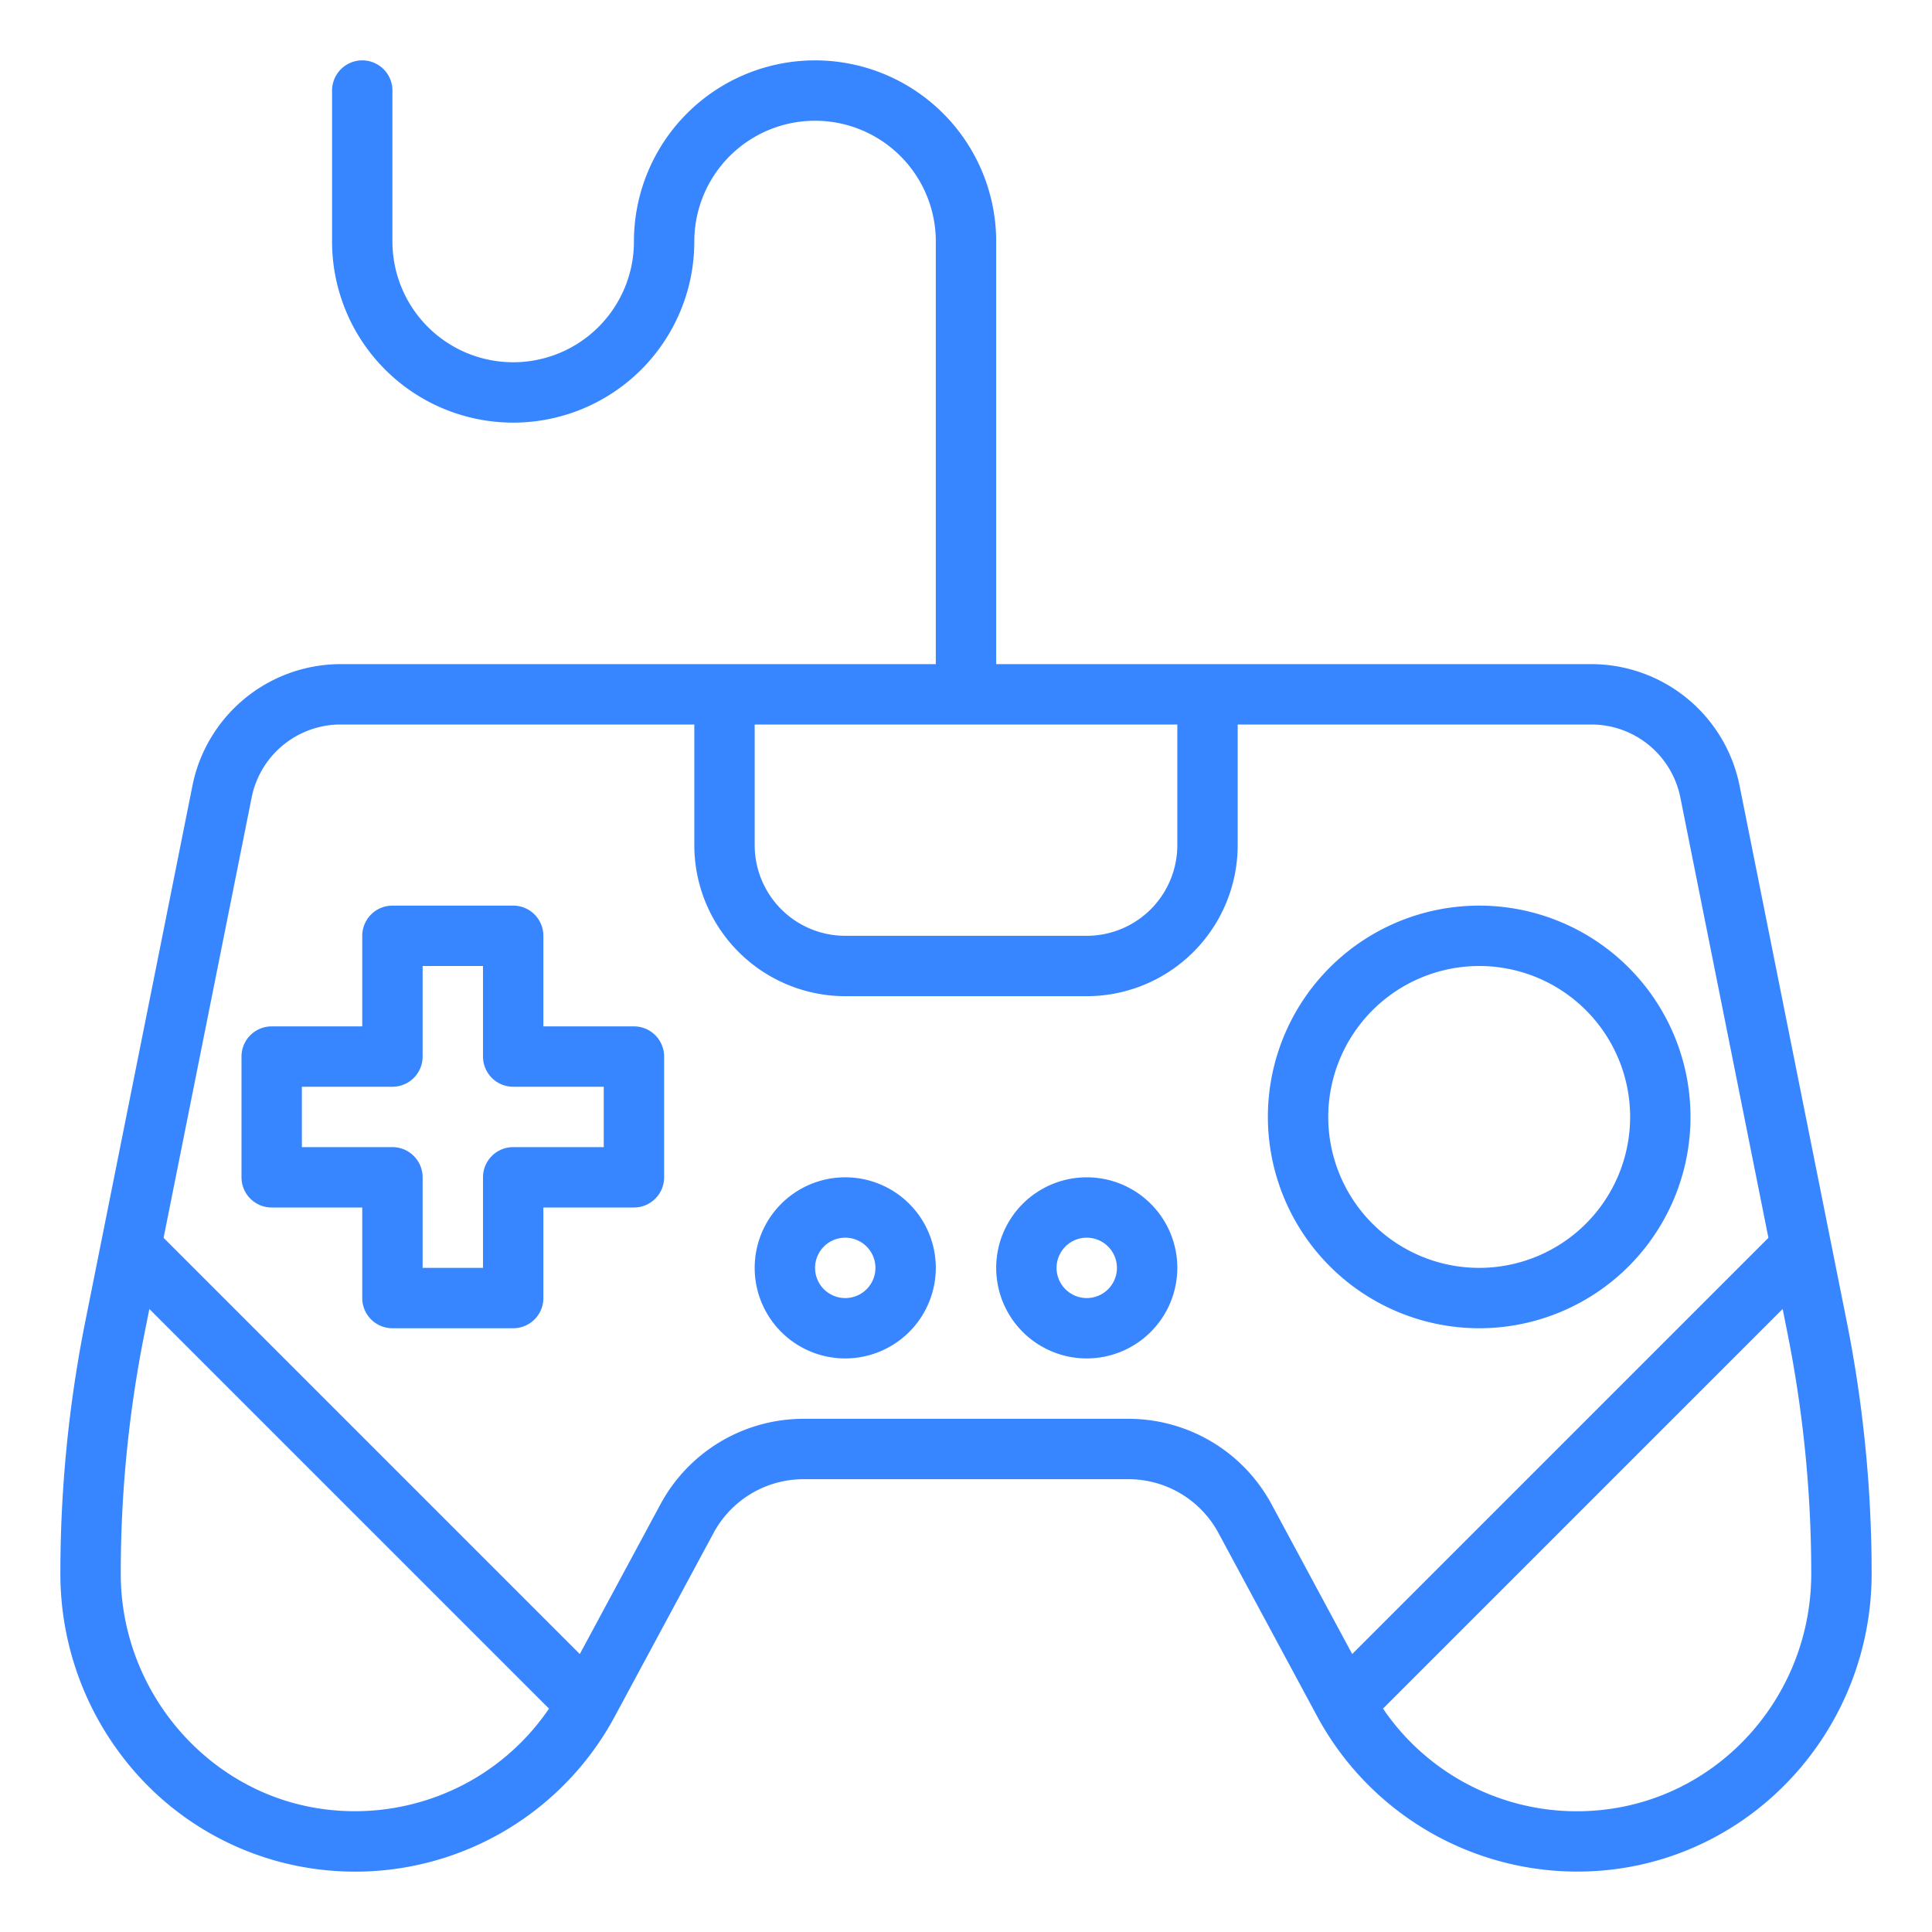 <?xml version="1.0"?>
<svg xmlns="http://www.w3.org/2000/svg" xmlns:xlink="http://www.w3.org/1999/xlink" xmlns:svgjs="http://svgjs.com/svgjs" version="1.1" width="512" height="512" x="0" y="0" viewBox="0 0 512 512" style="enable-background:new 0 0 512 512" xml:space="preserve" class=""><g><path xmlns="http://www.w3.org/2000/svg" d="M489.392,350.165l-28.4-142.01A40.109,40.109,0,0,0,421.766,176H264V64a48,48,0,0,0-96,0,32,32,0,0,1-64,0V24a8,8,0,0,0-16,0V64a48,48,0,0,0,96,0,32,32,0,0,1,64,0V176H90.234A40.109,40.109,0,0,0,51.01,208.155l-28.4,142.01A341.089,341.089,0,0,0,16,416.906v.167A79.7,79.7,0,0,0,34.654,468.3a77.39,77.39,0,0,0,47.4,26.773,78.13,78.13,0,0,0,80.845-40.16l26.189-48.64A27.105,27.105,0,0,1,212.99,392h86.02a27.105,27.105,0,0,1,23.9,14.273l26.19,48.641a78.343,78.343,0,0,0,78.612,40.471C466.642,490.505,496,456.813,496,417.016v-.11A341.089,341.089,0,0,0,489.392,350.165ZM200,192H312v32a24.027,24.027,0,0,1-24,24H224a24.027,24.027,0,0,1-24-24ZM125.98,471.21A62.522,62.522,0,0,1,84.5,479.26C54.568,474.648,32,447.914,32,417.073v-.167a325.054,325.054,0,0,1,6.3-63.6l1.282-6.409L145.49,452.8A62.14,62.14,0,0,1,125.98,471.21ZM337,398.688A43.087,43.087,0,0,0,299.01,376H212.99a43.087,43.087,0,0,0-37.985,22.688l-21.35,39.653-110.3-110.3L66.7,211.293A24.065,24.065,0,0,1,90.234,192H184v32a40.045,40.045,0,0,0,40,40h64a40.045,40.045,0,0,0,40-40V192h93.766A24.065,24.065,0,0,1,445.3,211.293l23.349,116.744-110.3,110.3ZM480,417.016c0,31.748-23.335,58.614-54.281,62.493A62.106,62.106,0,0,1,366.51,452.8l105.91-105.91L473.7,353.3a325.054,325.054,0,0,1,6.3,63.6Z" fill="#3786ff" data-original="#000000" style=""/><path xmlns="http://www.w3.org/2000/svg" d="M168,272H144V248a8,8,0,0,0-8-8H104a8,8,0,0,0-8,8v24H72a8,8,0,0,0-8,8v32a8,8,0,0,0,8,8H96v24a8,8,0,0,0,8,8h32a8,8,0,0,0,8-8V320h24a8,8,0,0,0,8-8V280A8,8,0,0,0,168,272Zm-8,32H136a8,8,0,0,0-8,8v24H112V312a8,8,0,0,0-8-8H80V288h24a8,8,0,0,0,8-8V256h16v24a8,8,0,0,0,8,8h24Z" fill="#3786ff" data-original="#000000" style=""/><path xmlns="http://www.w3.org/2000/svg" d="M392,352a56,56,0,1,0-56-56A56.064,56.064,0,0,0,392,352Zm0-96a40,40,0,1,1-40,40A40.045,40.045,0,0,1,392,256Z" fill="#3786ff" data-original="#000000" style=""/><path xmlns="http://www.w3.org/2000/svg" d="M224,360a24,24,0,1,1,24-24A24.027,24.027,0,0,1,224,360Zm0-32a8,8,0,1,0,8,8A8.009,8.009,0,0,0,224,328Z" fill="#3786ff" data-original="#000000" style=""/><path xmlns="http://www.w3.org/2000/svg" d="M288,360a24,24,0,1,1,24-24A24.027,24.027,0,0,1,288,360Zm0-32a8,8,0,1,0,8,8A8.009,8.009,0,0,0,288,328Z" fill="#3786ff" data-original="#000000" style=""/></g></svg>
